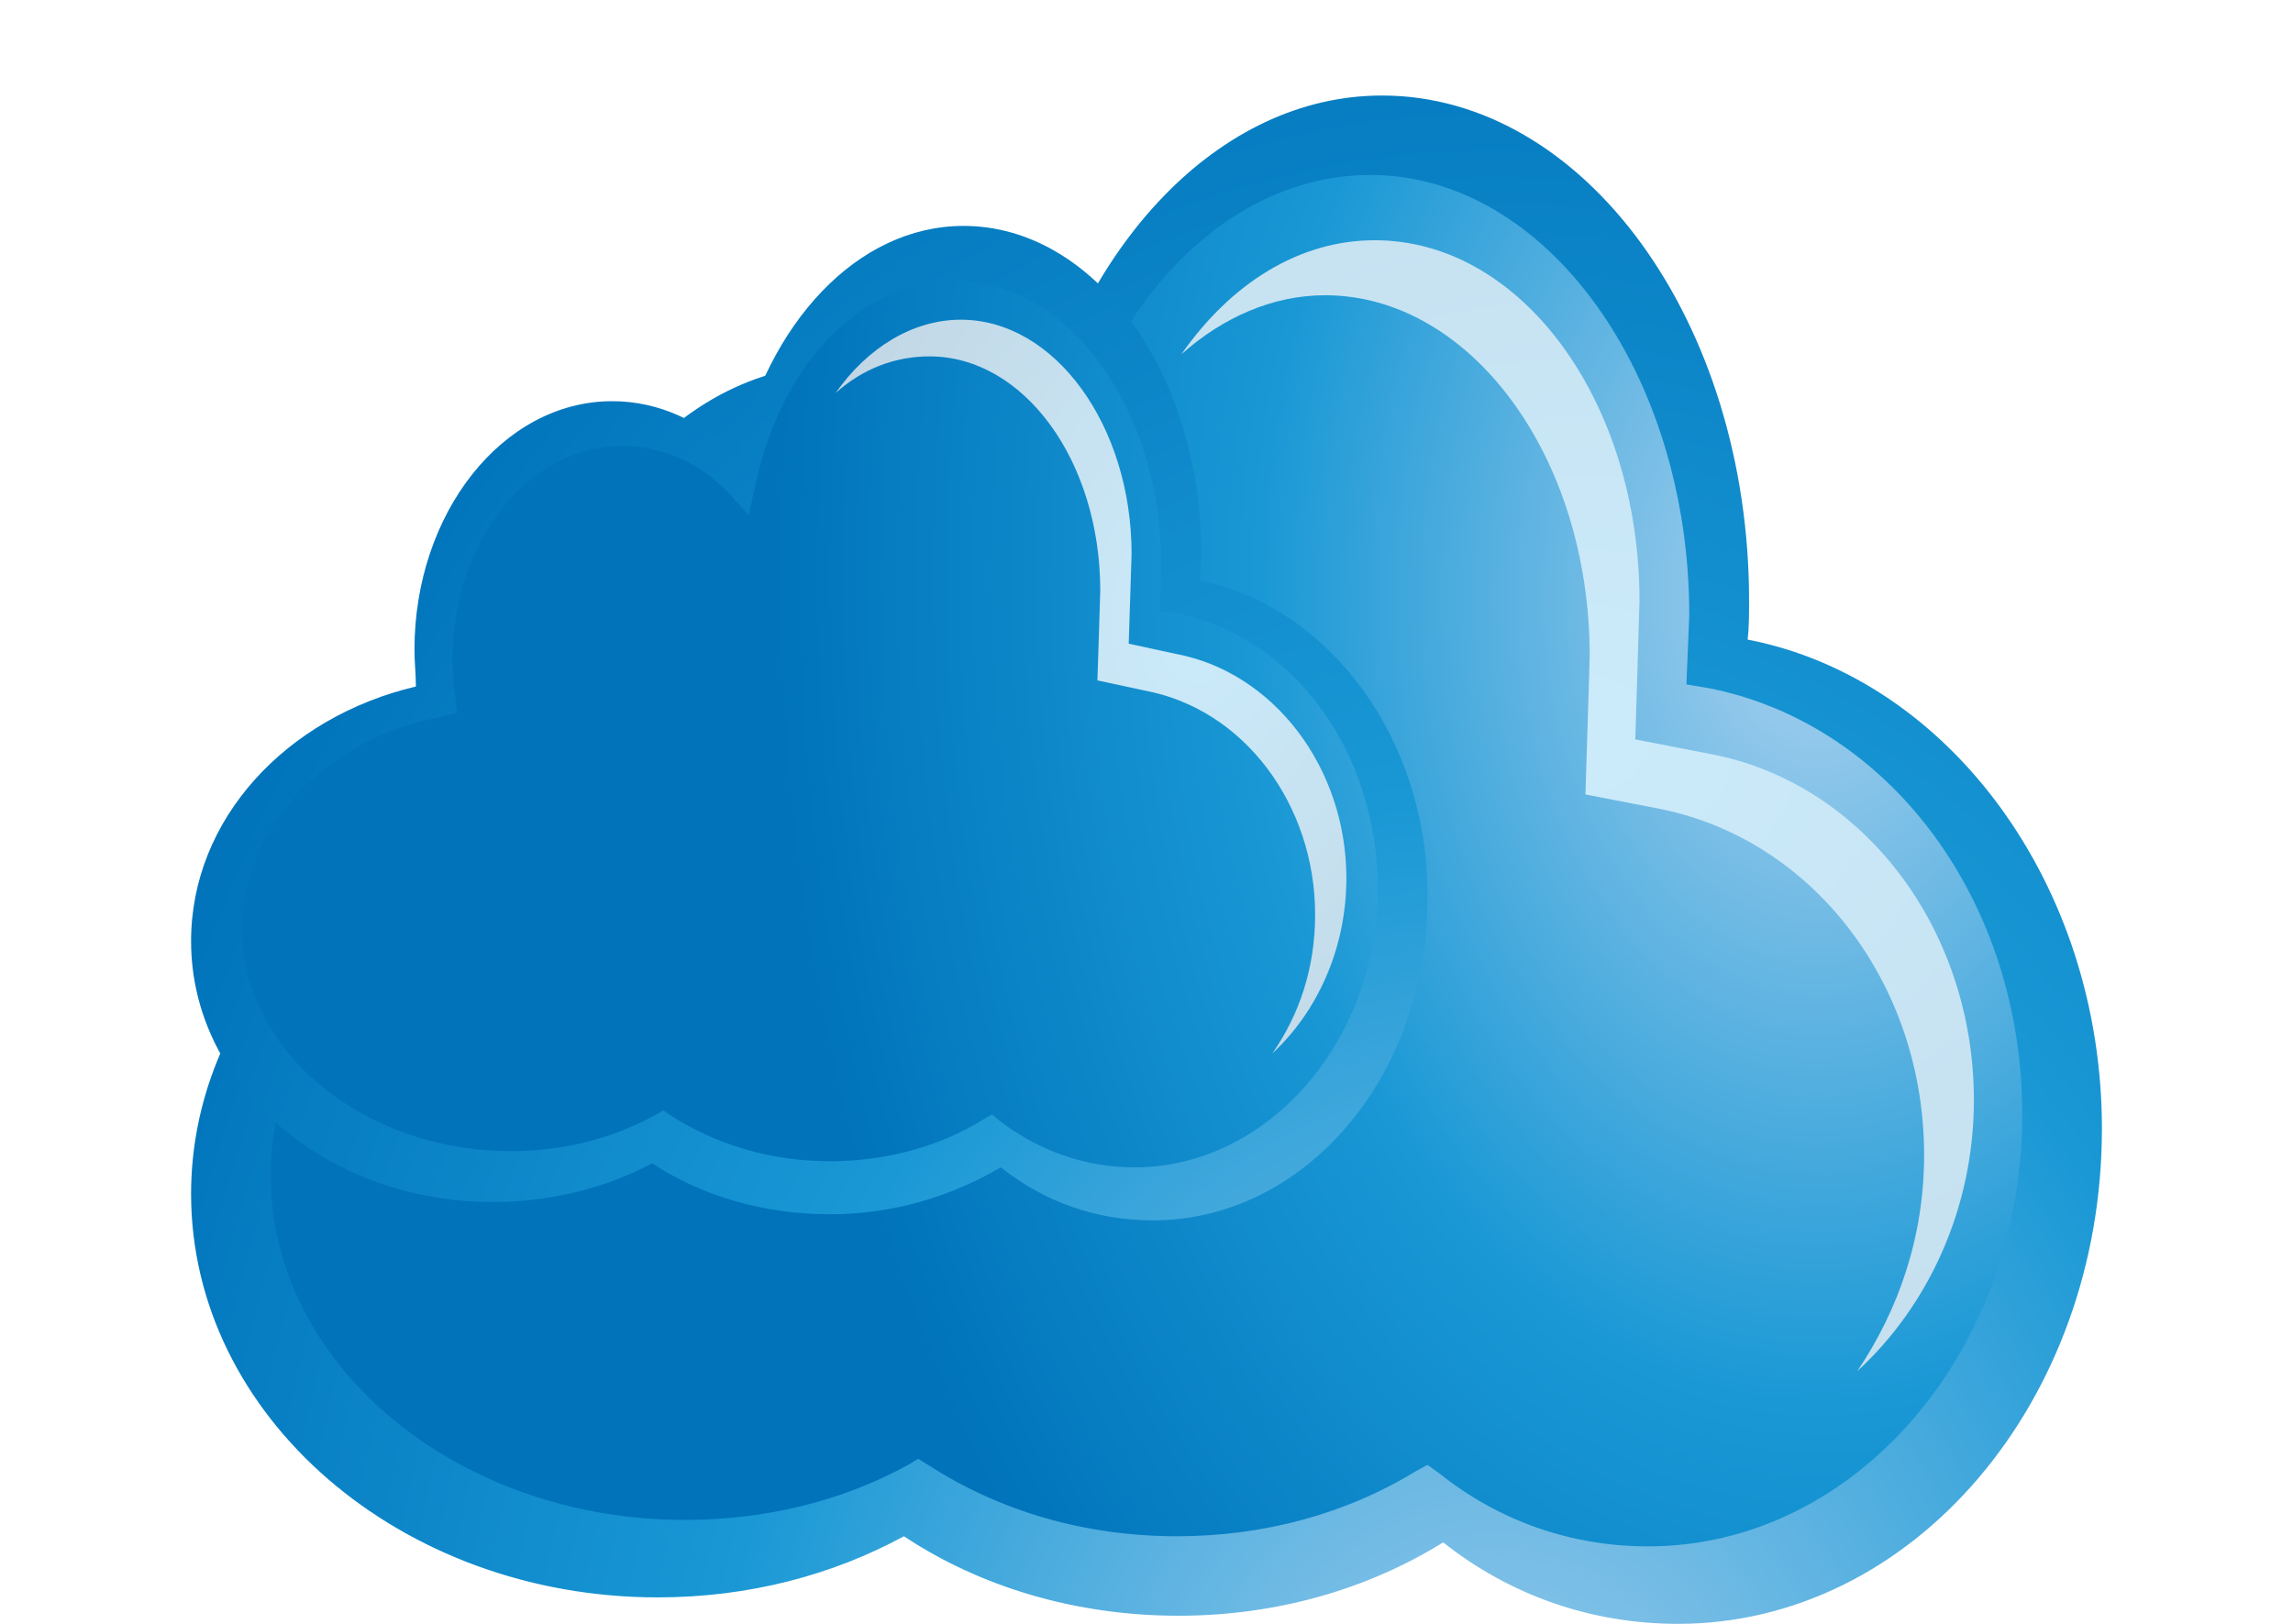 <svg width="24" height="17" viewBox="0 0 24 17" fill="none" xmlns="http://www.w3.org/2000/svg">
<g id="Frame">
<g id="Vector">
<path d="M18.292 6.696C18.307 6.568 18.307 6.419 18.307 6.291C18.307 3.368 16.579 1 14.465 1C12.752 1 11.293 2.579 10.801 4.733C10.25 4.157 9.535 3.816 8.776 3.816C7.019 3.816 5.589 5.629 5.589 7.848C5.589 8.04 5.604 8.232 5.619 8.424C3.534 8.893 2 10.557 2 12.499C2 14.824 4.189 16.723 6.885 16.723C7.838 16.723 8.716 16.488 9.461 16.083C10.265 16.616 11.263 16.915 12.335 16.915C13.363 16.915 14.316 16.637 15.105 16.147C15.805 16.701 16.654 17 17.562 17C20.019 17 22 14.675 22 11.816C22 9.256 20.392 7.101 18.292 6.696Z" fill="url(#paint0_radial_106_490)"/>
<path d="M11.129 5.096L11.009 5.608L10.697 5.288C10.205 4.776 9.58 4.499 8.939 4.499C7.435 4.499 6.199 6.035 6.199 7.912C6.199 8.061 6.214 8.232 6.229 8.403L6.274 8.787L6.021 8.851C4.144 9.277 2.834 10.707 2.834 12.307C2.834 14.291 4.785 15.912 7.167 15.912C8.001 15.912 8.805 15.72 9.505 15.336L9.61 15.272L9.714 15.336C10.473 15.827 11.367 16.083 12.32 16.083C13.228 16.083 14.092 15.848 14.822 15.4L14.941 15.336L15.06 15.421C15.7 15.933 16.46 16.189 17.249 16.189C19.409 16.189 21.166 14.163 21.166 11.667C21.166 9.448 19.796 7.592 17.904 7.208L17.651 7.165L17.681 6.44C17.681 3.901 16.177 1.832 14.345 1.832C12.856 1.832 11.56 3.155 11.129 5.096Z" fill="url(#paint1_radial_106_490)"/>
<path d="M20.66 11.517C20.66 9.725 19.498 8.189 17.89 7.891L17.116 7.741C17.116 7.741 17.16 6.333 17.16 6.291C17.16 4.2 15.924 2.515 14.39 2.515C13.601 2.515 12.886 2.963 12.365 3.709C12.797 3.325 13.318 3.091 13.869 3.091C15.388 3.091 16.639 4.776 16.639 6.867C16.639 6.909 16.594 8.317 16.594 8.317L17.369 8.467C18.977 8.787 20.139 10.301 20.139 12.093C20.139 12.947 19.871 13.715 19.439 14.355C20.183 13.672 20.66 12.648 20.66 11.517Z" fill="url(#paint2_radial_106_490)"/>
<path d="M12.559 6.077C12.559 5.992 12.573 5.907 12.573 5.8C12.573 3.901 11.456 2.365 10.086 2.365C8.969 2.365 8.031 3.389 7.719 4.797C7.361 4.413 6.899 4.2 6.408 4.2C5.261 4.2 4.338 5.373 4.338 6.803C4.338 6.931 4.353 7.059 4.353 7.187C2.998 7.507 2 8.573 2 9.853C2 11.368 3.415 12.584 5.157 12.584C5.768 12.584 6.348 12.435 6.825 12.179C7.346 12.52 7.987 12.712 8.687 12.712C9.357 12.712 9.967 12.52 10.474 12.221C10.935 12.584 11.471 12.776 12.067 12.776C13.661 12.776 14.941 11.261 14.941 9.405C14.956 7.741 13.914 6.355 12.559 6.077Z" fill="url(#paint3_radial_106_490)"/>
<path d="M7.912 5.053L7.837 5.395L7.644 5.181C7.331 4.84 6.914 4.669 6.512 4.669C5.529 4.669 4.74 5.672 4.74 6.888C4.74 6.995 4.74 7.101 4.755 7.208L4.785 7.464L4.606 7.507C3.385 7.741 2.536 8.68 2.536 9.725C2.536 11.005 3.802 12.051 5.35 12.051C5.887 12.051 6.408 11.923 6.869 11.667L6.944 11.624L7.003 11.667C7.495 11.987 8.076 12.157 8.686 12.157C9.267 12.157 9.833 12.008 10.309 11.709L10.384 11.667L10.459 11.731C10.875 12.051 11.367 12.221 11.873 12.221C13.273 12.221 14.42 10.899 14.42 9.299C14.42 7.869 13.526 6.653 12.305 6.419L12.141 6.397L12.156 5.928C12.156 4.285 11.188 2.941 9.997 2.941C9.029 2.941 8.195 3.773 7.912 5.053Z" fill="url(#paint4_radial_106_490)"/>
<path d="M14.092 9.192C14.092 8.04 13.333 7.037 12.305 6.845L11.814 6.739C11.814 6.739 11.844 5.821 11.844 5.8C11.844 4.456 11.04 3.347 10.057 3.347C9.55 3.347 9.074 3.645 8.746 4.115C9.029 3.859 9.372 3.731 9.729 3.731C10.712 3.731 11.516 4.819 11.516 6.184C11.516 6.227 11.486 7.123 11.486 7.123L11.978 7.229C13.02 7.421 13.765 8.424 13.765 9.576C13.765 10.131 13.601 10.621 13.318 11.027C13.78 10.6 14.092 9.939 14.092 9.192Z" fill="url(#paint5_radial_106_490)"/>
</g>
</g>
<defs>
<radialGradient id="paint0_radial_106_490" cx="0" cy="0" r="1" gradientUnits="userSpaceOnUse" gradientTransform="translate(15.67 20.565) scale(15.712 22.508)">
<stop offset="0.006" stop-color="#A9D1EF"/>
<stop offset="0.539" stop-color="#1998D5"/>
<stop offset="1" stop-color="#0073BB"/>
</radialGradient>
<radialGradient id="paint1_radial_106_490" cx="0" cy="0" r="1" gradientUnits="userSpaceOnUse" gradientTransform="translate(19.028 6.217) scale(10.857 15.888)">
<stop offset="0.006" stop-color="#A9D1EF"/>
<stop offset="0.539" stop-color="#1998D5"/>
<stop offset="1" stop-color="#0073BB"/>
</radialGradient>
<radialGradient id="paint2_radial_106_490" cx="0" cy="0" r="1" gradientUnits="userSpaceOnUse" gradientTransform="translate(16.494 7.69) scale(28.772 23.1)">
<stop stop-color="#CBEBFB"/>
<stop offset="0.777" stop-color="#BDCDDA"/>
<stop offset="1" stop-color="#B9C4D0"/>
</radialGradient>
<radialGradient id="paint3_radial_106_490" cx="0" cy="0" r="1" gradientUnits="userSpaceOnUse" gradientTransform="translate(15.602 20.395) scale(15.735 22.416)">
<stop offset="0.006" stop-color="#A9D1EF"/>
<stop offset="0.539" stop-color="#1998D5"/>
<stop offset="1" stop-color="#0073BB"/>
</radialGradient>
<radialGradient id="paint4_radial_106_490" cx="0" cy="0" r="1" gradientUnits="userSpaceOnUse" gradientTransform="translate(18.934 6.065) scale(10.853 15.928)">
<stop offset="0.006" stop-color="#A9D1EF"/>
<stop offset="0.539" stop-color="#1998D5"/>
<stop offset="1" stop-color="#0073BB"/>
</radialGradient>
<radialGradient id="paint5_radial_106_490" cx="0" cy="0" r="1" gradientUnits="userSpaceOnUse" gradientTransform="translate(12.532 6.498) scale(7.732 11.076)">
<stop stop-color="#CBEBFB"/>
<stop offset="0.777" stop-color="#BDCDDA"/>
<stop offset="1" stop-color="#B9C4D0"/>
</radialGradient>
</defs>
</svg>
